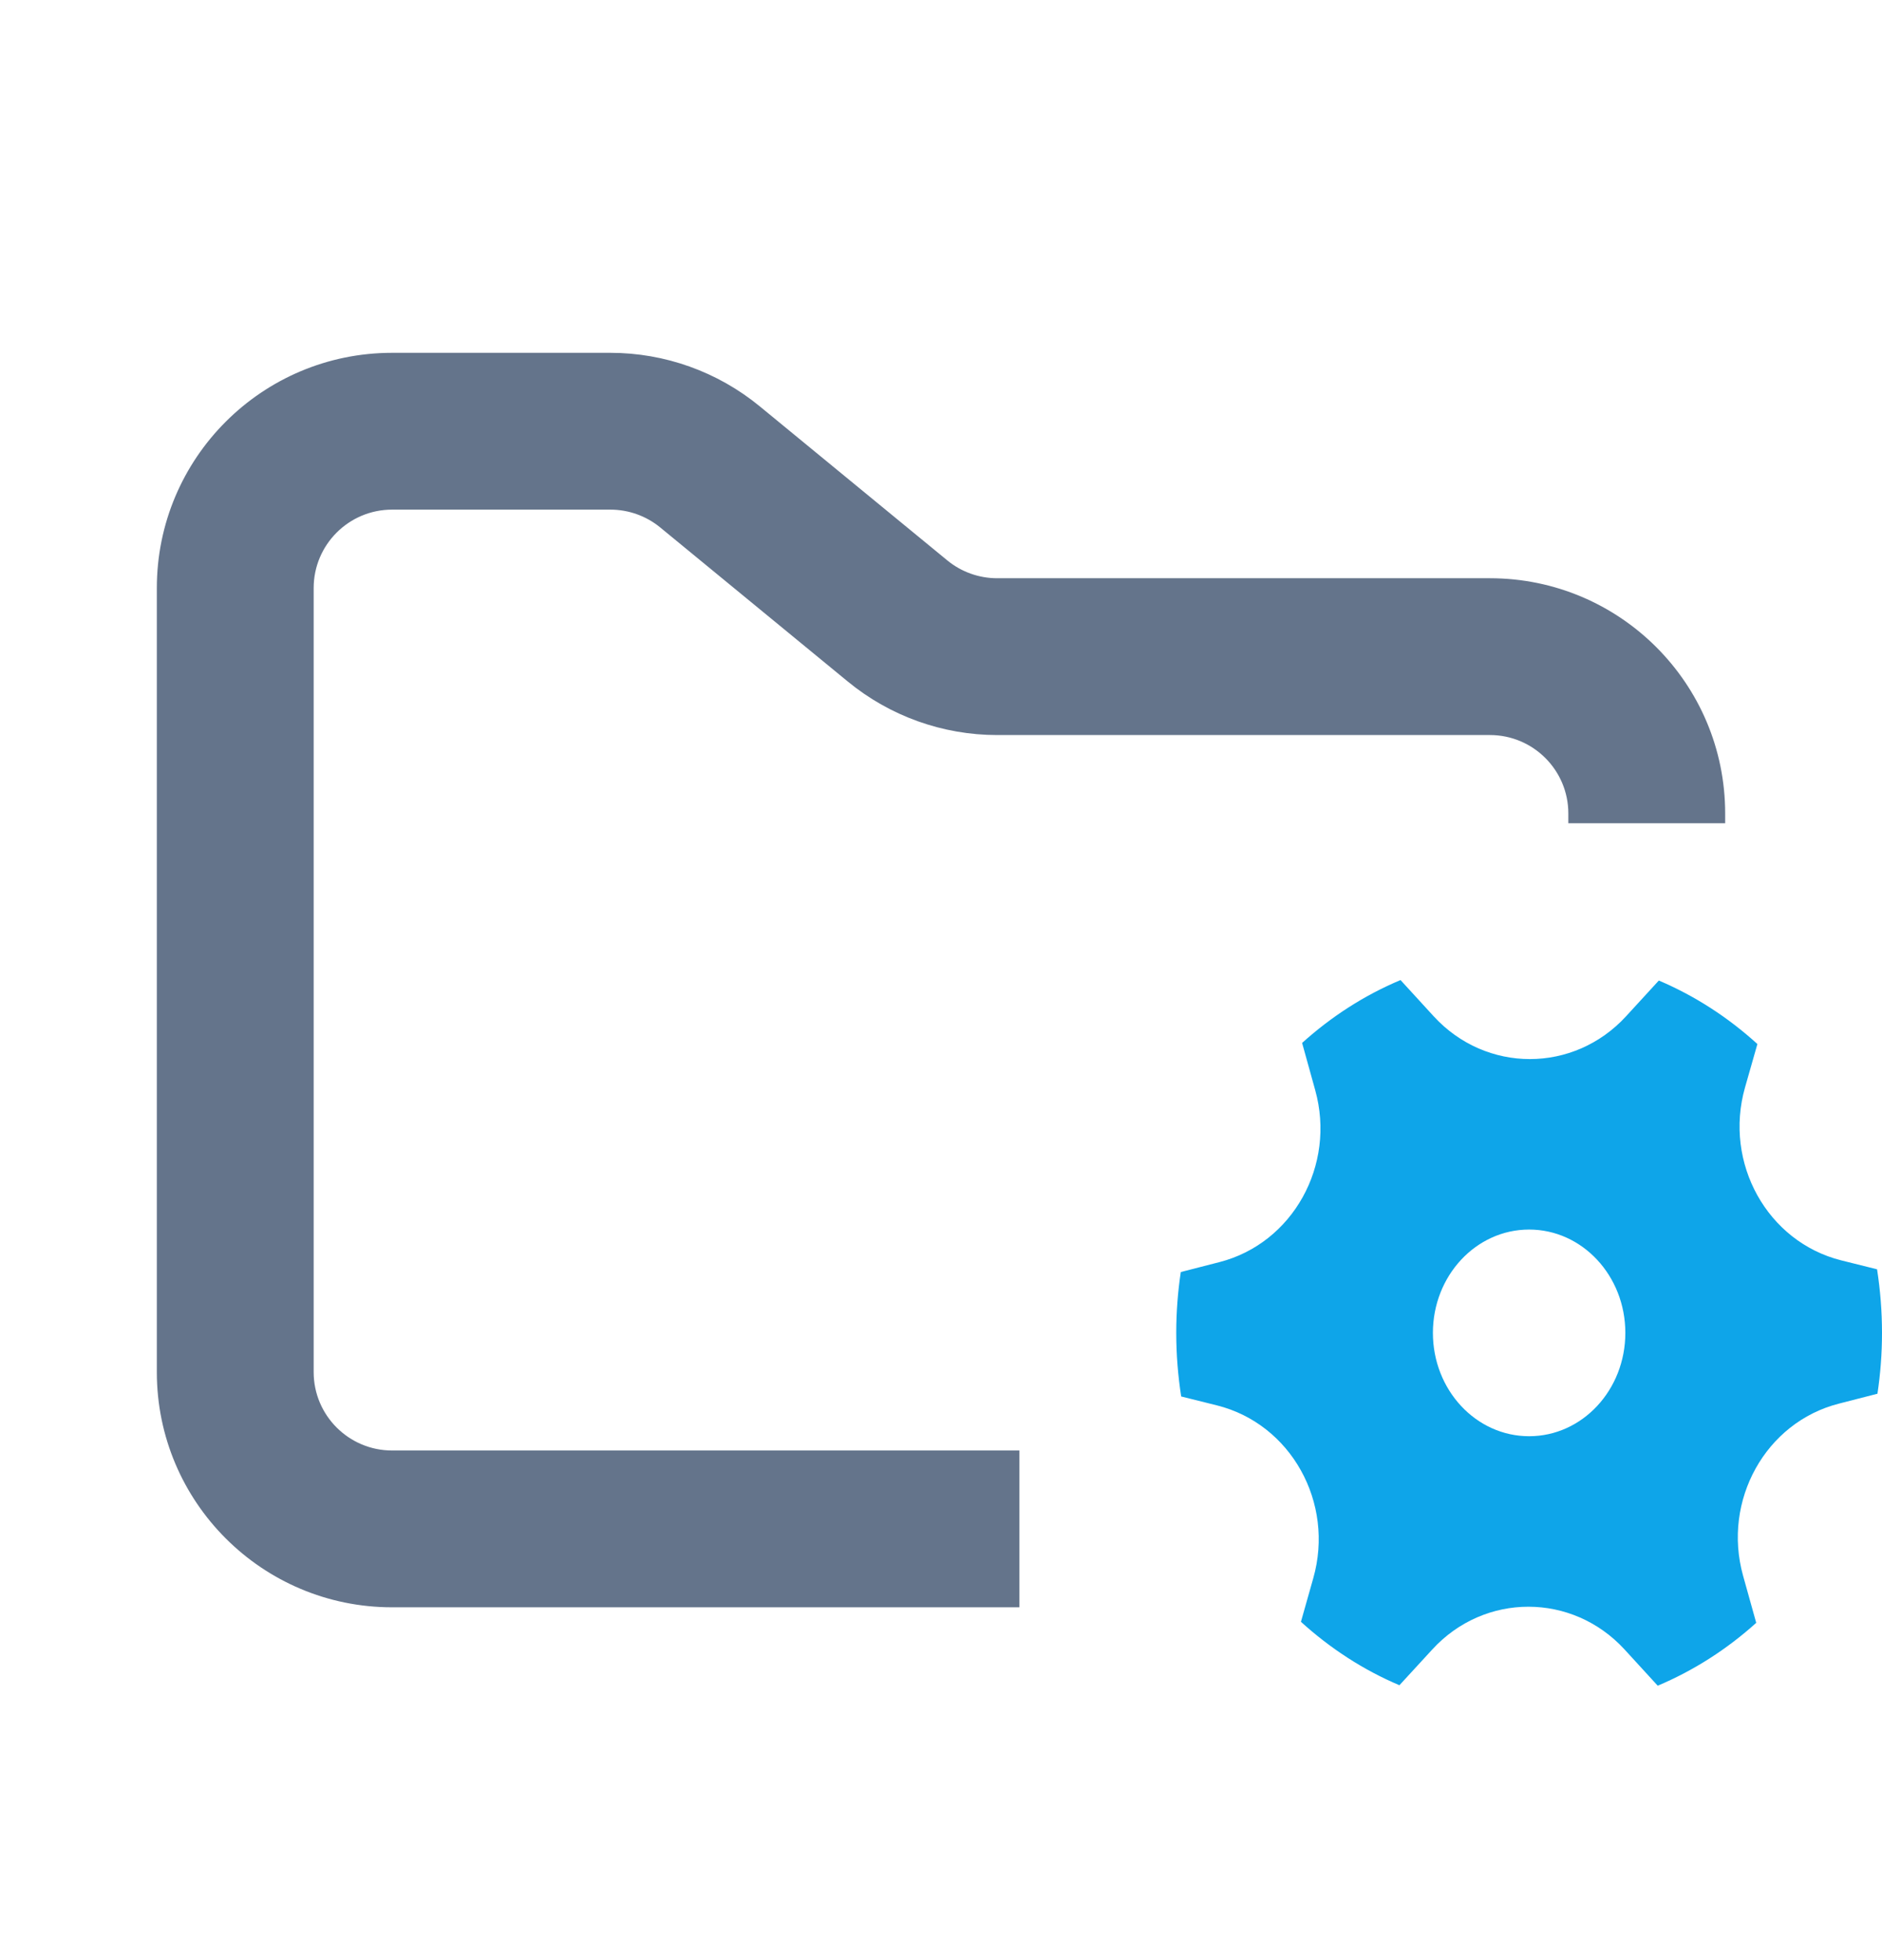<svg width="24" height="25" viewBox="0 0 24 25" fill="none" xmlns="http://www.w3.org/2000/svg">
<path fill-rule="evenodd" clip-rule="evenodd" d="M5 4.5C3.343 4.5 2 5.843 2 7.5V17.5C2 19.157 3.343 20.5 5 20.5H13V18.5H5C4.448 18.5 4 18.052 4 17.5V7.5C4 6.948 4.448 6.5 5 6.5H7.784C8.015 6.5 8.24 6.58 8.419 6.727L10.812 8.693C11.349 9.134 12.022 9.375 12.716 9.375H19C19.552 9.375 20 9.823 20 10.375V10.5H22V10.375C22 8.718 20.657 7.375 19 7.375H12.716C12.485 7.375 12.26 7.295 12.081 7.148L9.688 5.182C9.151 4.741 8.478 4.5 7.784 4.5H5Z" fill="#64748B"/>
<path d="M16.772 13.904C17.039 14.862 16.485 15.857 15.552 16.097L15.058 16.224C15.02 16.477 15 16.736 15 17C15 17.276 15.022 17.547 15.063 17.811L15.52 17.925C16.462 18.161 17.022 19.166 16.747 20.13L16.59 20.685C16.962 21.023 17.385 21.299 17.846 21.494L18.264 21.039C18.931 20.31 20.051 20.311 20.718 21.039L21.14 21.5C21.6 21.306 22.024 21.034 22.396 20.698L22.228 20.096C21.962 19.138 22.515 18.142 23.448 17.903L23.942 17.776C23.98 17.523 24 17.264 24 17C24 16.724 23.978 16.453 23.937 16.189L23.48 16.075C22.539 15.839 21.979 14.834 22.253 13.87L22.411 13.316C22.039 12.977 21.615 12.702 21.154 12.506L20.737 12.961C20.069 13.69 18.95 13.69 18.282 12.961L17.86 12.5C17.4 12.693 16.977 12.966 16.605 13.302L16.772 13.904ZM19.5 18.318C18.822 18.318 18.273 17.728 18.273 17C18.273 16.272 18.822 15.682 19.5 15.682C20.178 15.682 20.727 16.272 20.727 17C20.727 17.728 20.178 18.318 19.5 18.318Z" fill="#0EA5E9"/>
</svg>
